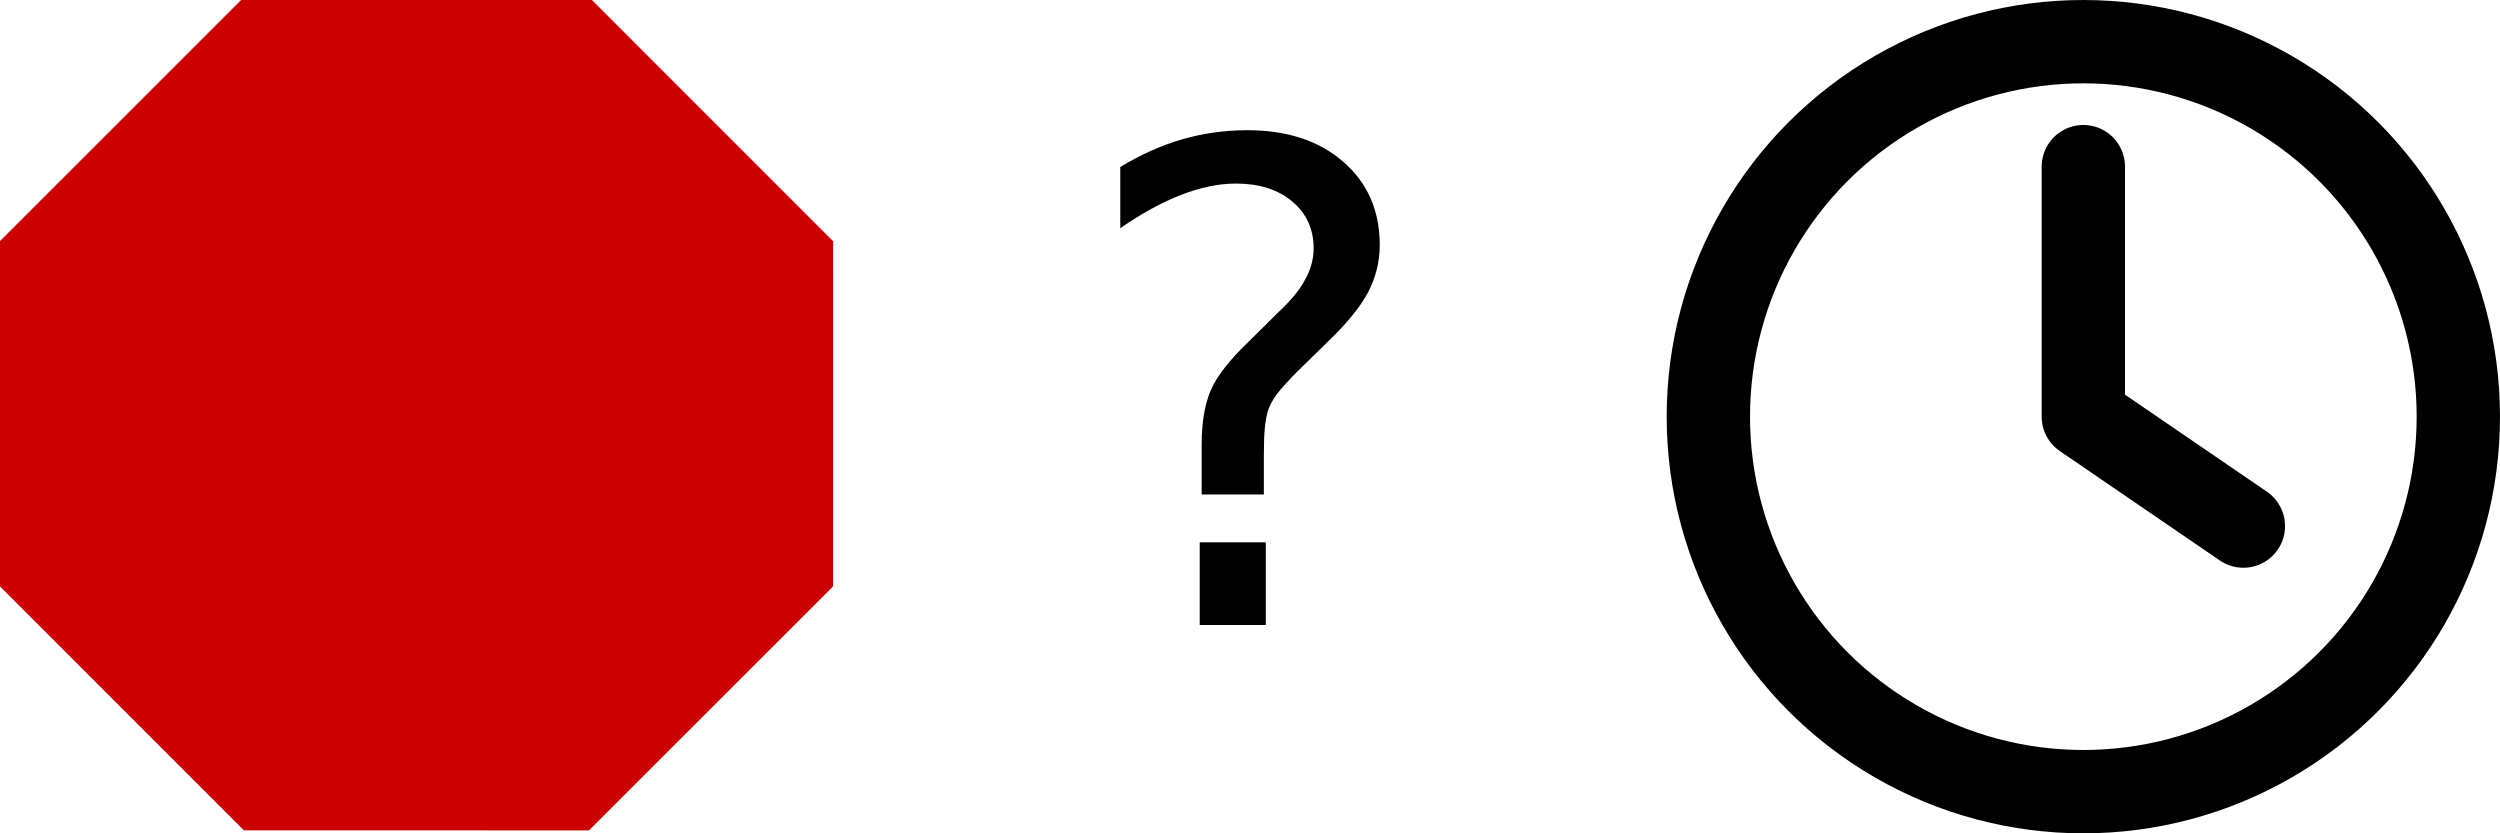 <?xml version="1.0" encoding="UTF-8" standalone="no"?>
<!-- Created with Inkscape (http://www.inkscape.org/) -->

<svg
   xmlns:osb="http://www.openswatchbook.org/uri/2009/osb"
   xmlns:dc="http://purl.org/dc/elements/1.1/"
   xmlns:cc="http://creativecommons.org/ns#"
   xmlns:rdf="http://www.w3.org/1999/02/22-rdf-syntax-ns#"
   xmlns:svg="http://www.w3.org/2000/svg"
   xmlns="http://www.w3.org/2000/svg"
   xmlns:sodipodi="http://sodipodi.sourceforge.net/DTD/sodipodi-0.dtd"
   xmlns:inkscape="http://www.inkscape.org/namespaces/inkscape"
   width="300"
   height="100"
   viewBox="0 0 79.375 26.458"
   version="1.1"
   id="svg8"
   inkscape:version="0.92.3 (2405546, 2018-03-11)"
   sodipodi:docname="break-it-down.svg">
  <defs
     id="defs2">
    <linearGradient
       id="linearGradient1384"
       osb:paint="solid">
      <stop
         style="stop-color:#660000;stop-opacity:1;"
         offset="0"
         id="stop1382" />
    </linearGradient>
  </defs>
  <sodipodi:namedview
     id="base"
     pagecolor="#ffffff"
     bordercolor="#666666"
     borderopacity="1.0"
     inkscape:pageopacity="0.0"
     inkscape:pageshadow="2"
     inkscape:zoom="3.959798"
     inkscape:cx="129.91004"
     inkscape:cy="80.774286"
     inkscape:document-units="mm"
     inkscape:current-layer="layer1"
     showgrid="false"
     units="px"
     inkscape:window-width="1916"
     inkscape:window-height="1044"
     inkscape:window-x="0"
     inkscape:window-y="16"
     inkscape:window-maximized="0" />
  <g
     inkscape:label="Layer 1"
     inkscape:groupmode="layer"
     id="layer1"
     transform="translate(0,-270.542)">
    <path
       sodipodi:type="star"
       style="opacity:1;fill:#cc0000;fill-opacity:1;stroke:none;stroke-width:8;stroke-linecap:butt;stroke-linejoin:miter;stroke-miterlimit:4;stroke-dasharray:none;stroke-opacity:1"
       id="path1378"
       sodipodi:sides="8"
       sodipodi:cx="5.4790249"
       sodipodi:cy="283.30243"
       sodipodi:r1="10.300502"
       sodipodi:r2="9.5164232"
       sodipodi:arg1="0"
       sodipodi:arg2="0.39269908"
       inkscape:flatsided="true"
       inkscape:rounded="0"
       inkscape:randomized="0"
       d="m 15.78,283.302 -3.017,7.284 -7.284,3.017 -7.284,-3.017 -3.017,-7.284 3.017,-7.284 7.284,-3.017 7.284,3.017 z"
       transform="matrix(1.284,0.532,-0.532,1.284,156.905,-82.996)" />
    <circle
       style="opacity:1;fill:none;fill-opacity:1;stroke:#000000;stroke-width:2.646;stroke-linecap:butt;stroke-linejoin:miter;stroke-miterlimit:4;stroke-dasharray:none;stroke-opacity:1"
       id="path1380"
       cx="66.146"
       cy="283.771"
       r="11.906" />
    <path
       style="fill:none;stroke:#000000;stroke-width:2.646;stroke-linecap:round;stroke-linejoin:round;stroke-opacity:1;stroke-miterlimit:4;stroke-dasharray:none"
       d="m 66.146,275.833 v 7.938 l 5.081,3.474"
       id="path1388"
       inkscape:connector-curvature="0"
       sodipodi:nodetypes="ccc" />
    <path
       inkscape:connector-curvature="0"
       id="path1394"
       style="font-style:normal;font-weight:normal;font-size:21.167px;line-height:1.25;font-family:sans-serif;letter-spacing:0px;word-spacing:0px;fill:#000000;fill-opacity:1;stroke:none;stroke-width:0.265"
       d="m 38.091,287.76 h 2.098 v 2.625 h -2.098 z m 2.036,-1.519 h -1.974 v -1.592 q 0,-1.044 0.289,-1.716 0.289,-0.672 1.22,-1.561 l 0.93,-0.92 q 0.589,-0.548 0.847,-1.034 0.269,-0.486 0.269,-0.992 0,-0.92 -0.682,-1.488 -0.672,-0.568 -1.788,-0.568 -0.816,0 -1.747,0.362 -0.92,0.362 -1.922,1.054 v -1.943 q 0.972,-0.589 1.964,-0.878 1.003,-0.289 2.067,-0.289 1.902,0 3.049,1.003 1.158,1.003 1.158,2.646 0,0.785 -0.372,1.499 -0.372,0.703 -1.302,1.592 l -0.91,0.889 q -0.486,0.486 -0.692,0.765 -0.196,0.269 -0.279,0.527 -0.062,0.217 -0.093,0.527 -0.031,0.31 -0.031,0.848 z" />
  </g>
</svg>

